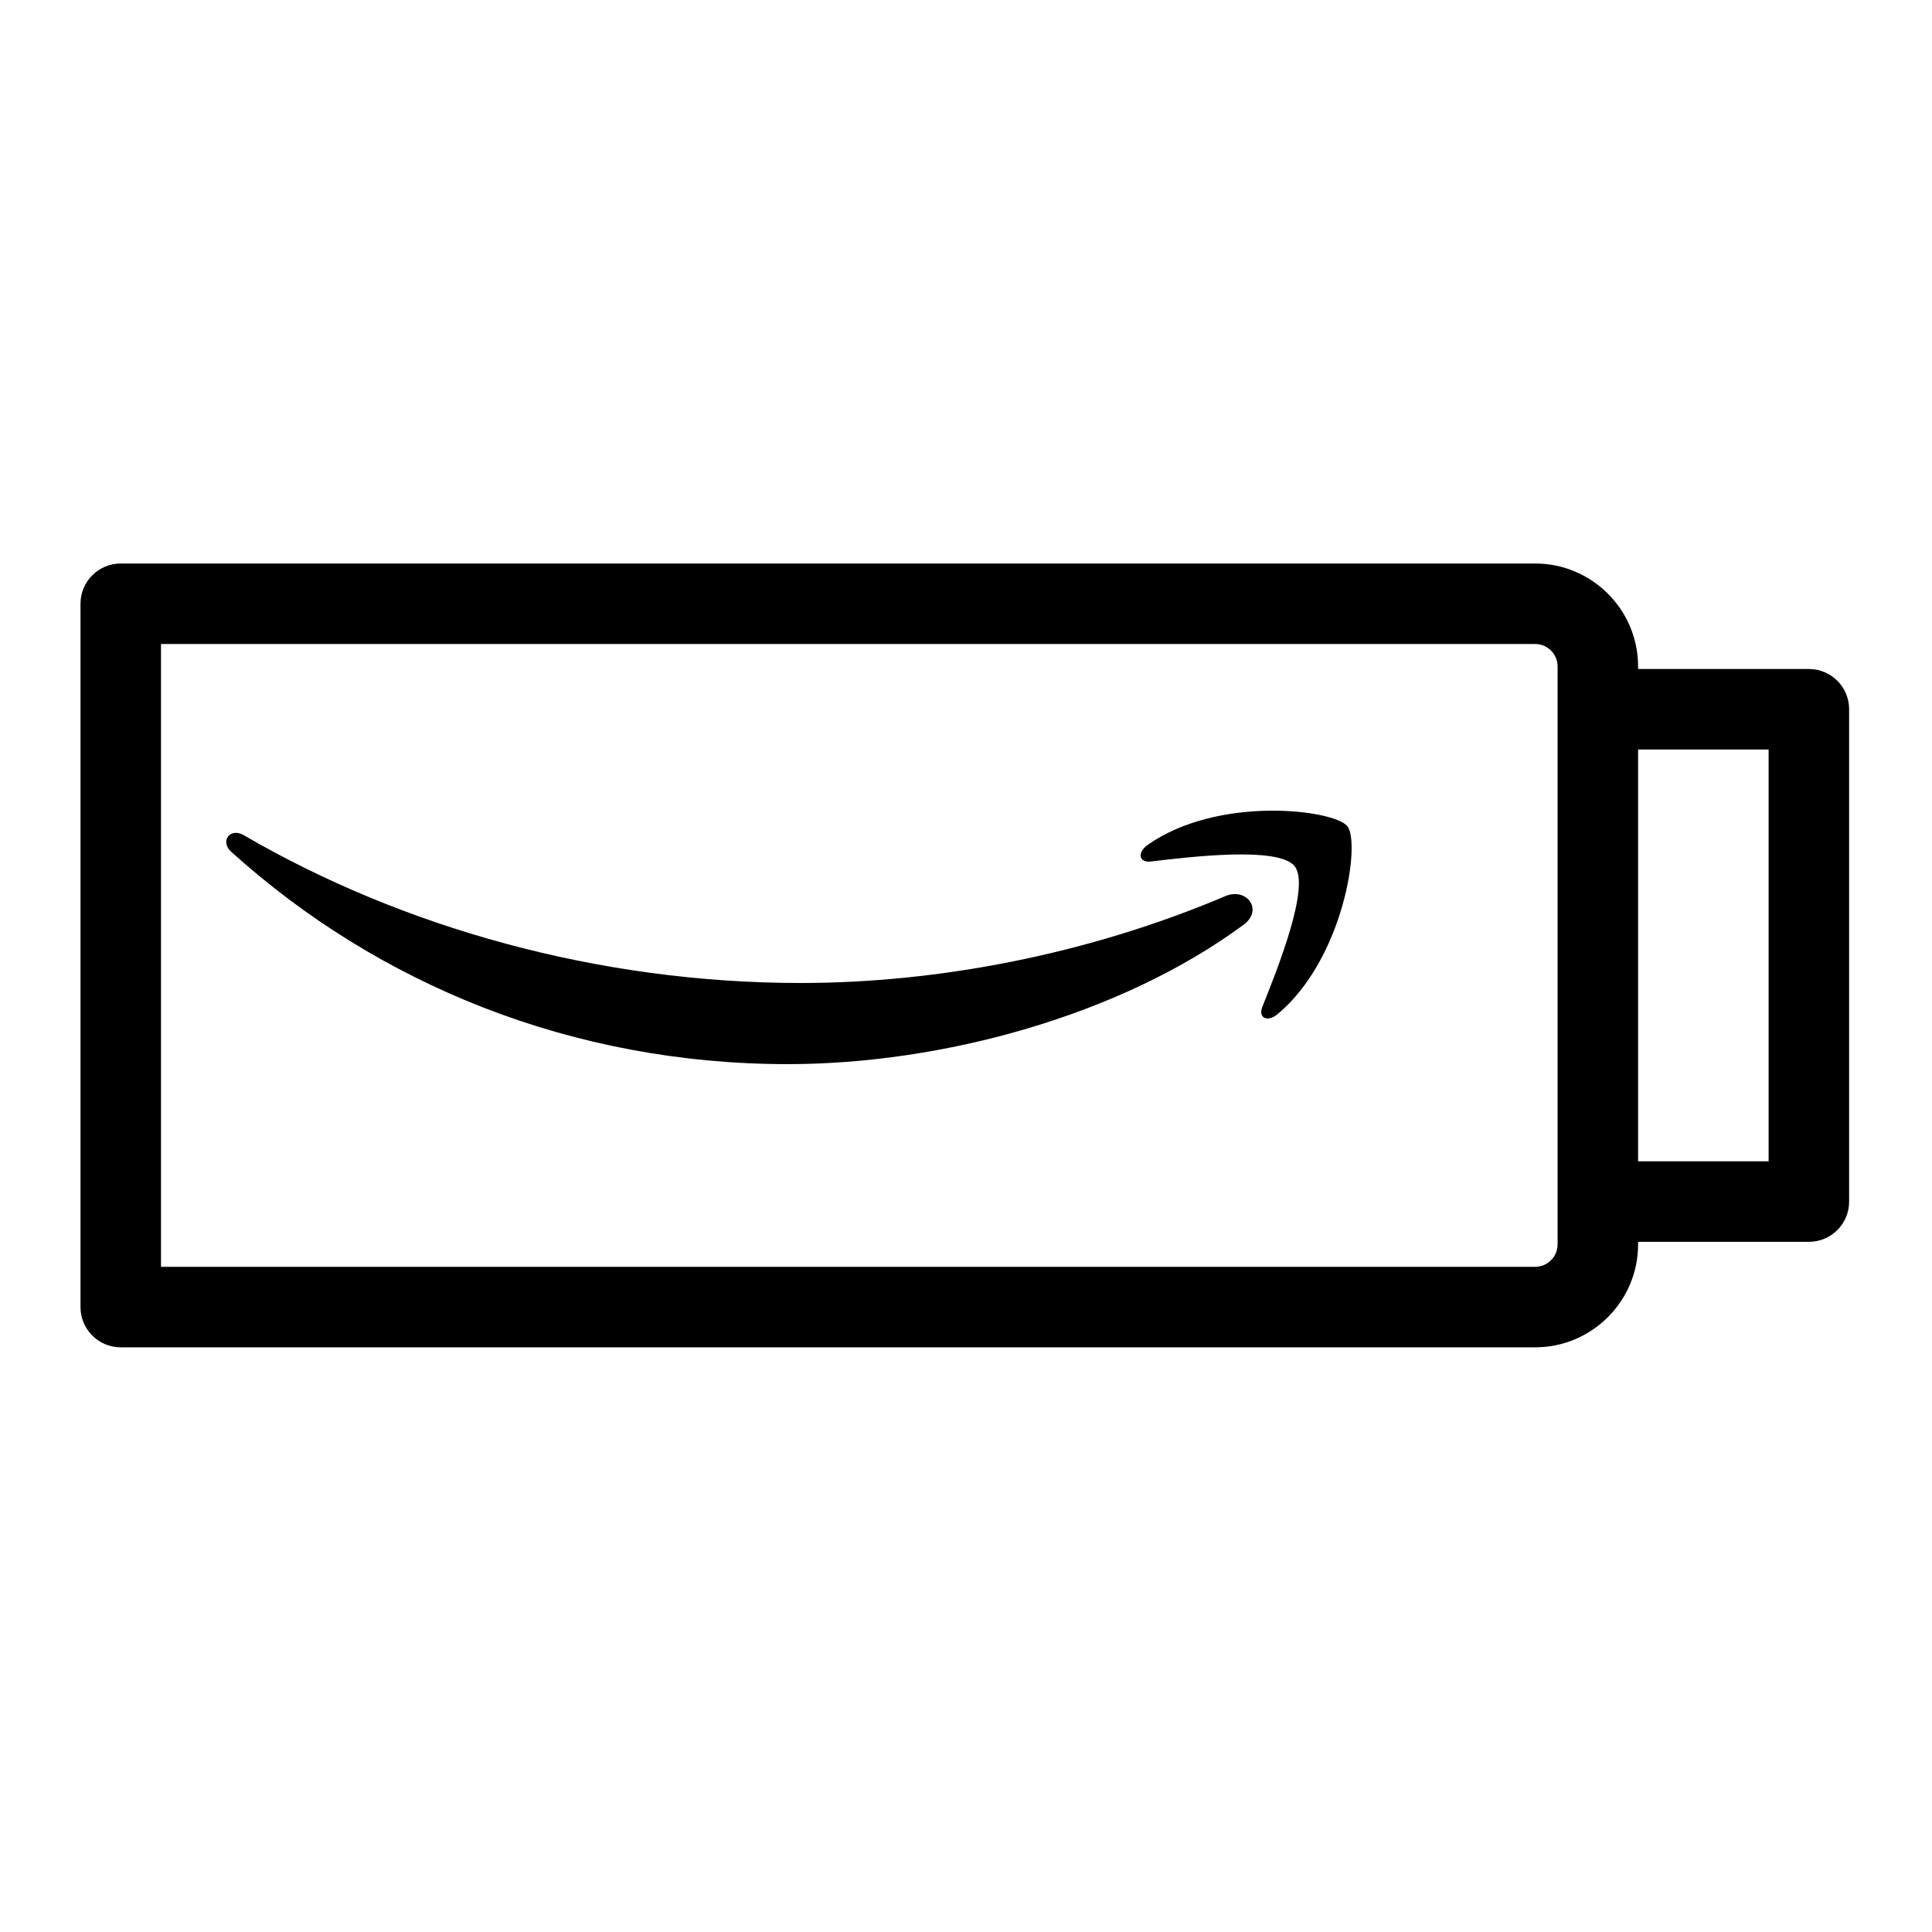 <?xml version="1.0" encoding="UTF-8"?>
<svg xmlns="http://www.w3.org/2000/svg" xmlns:xlink="http://www.w3.org/1999/xlink" width="48px" height="48px" viewBox="0 0 48 48" version="1.1">
  <title>Icon-Resource/IoT/Res_Fire-TV_Stick_48_Light</title>
  <g id="Icon-Resource/IoT/Res_Fire-TV_Stick_48" stroke="none" stroke-width="1" fill="none" fill-rule="evenodd">
    <path d="M31.744,25.194 C31.492,25.405 31.251,25.293 31.363,25.013 C31.733,24.09 32.56,22.025 32.167,21.523 C31.776,21.022 29.579,21.286 28.593,21.404 C28.294,21.439 28.247,21.178 28.517,20.989 C30.27,19.758 33.14,20.114 33.474,20.526 C33.81,20.941 33.386,23.82 31.744,25.194 Z M19.574,26.438 C14.217,26.438 9.394,24.458 5.745,21.163 C5.458,20.904 5.713,20.55 6.058,20.751 C9.995,23.042 14.866,24.422 19.895,24.422 C23.287,24.422 27.017,23.718 30.449,22.262 C30.966,22.043 31.401,22.603 30.894,22.977 C27.832,25.236 23.395,26.438 19.574,26.438 Z M40.698,28.853 L43.941,28.853 L43.941,18.621 L40.698,18.621 L40.698,28.853 Z M38.698,30.917 C38.698,31.224 38.448,31.474 38.14,31.474 L4,31.474 L4,16 L38.14,16 C38.448,16 38.698,16.25 38.698,16.557 L38.698,17.621 L38.698,29.853 L38.698,30.917 Z M40.698,16.621 L40.698,16.557 C40.698,15.147 39.55,14 38.14,14 L3,14 C2.448,14 2,14.447 2,15 L2,32.474 C2,33.027 2.448,33.474 3,33.474 L38.14,33.474 C39.55,33.474 40.698,32.327 40.698,30.917 L40.698,30.853 L44.941,30.853 C45.494,30.853 45.941,30.406 45.941,29.853 L45.941,17.621 C45.941,17.068 45.494,16.621 44.941,16.621 L40.698,16.621 Z" id="Amazon-IOT-RESOURCES-Fire-TV-stick_Resource-Icon_light-bg" fill="#000000"/>
  </g>
</svg>
